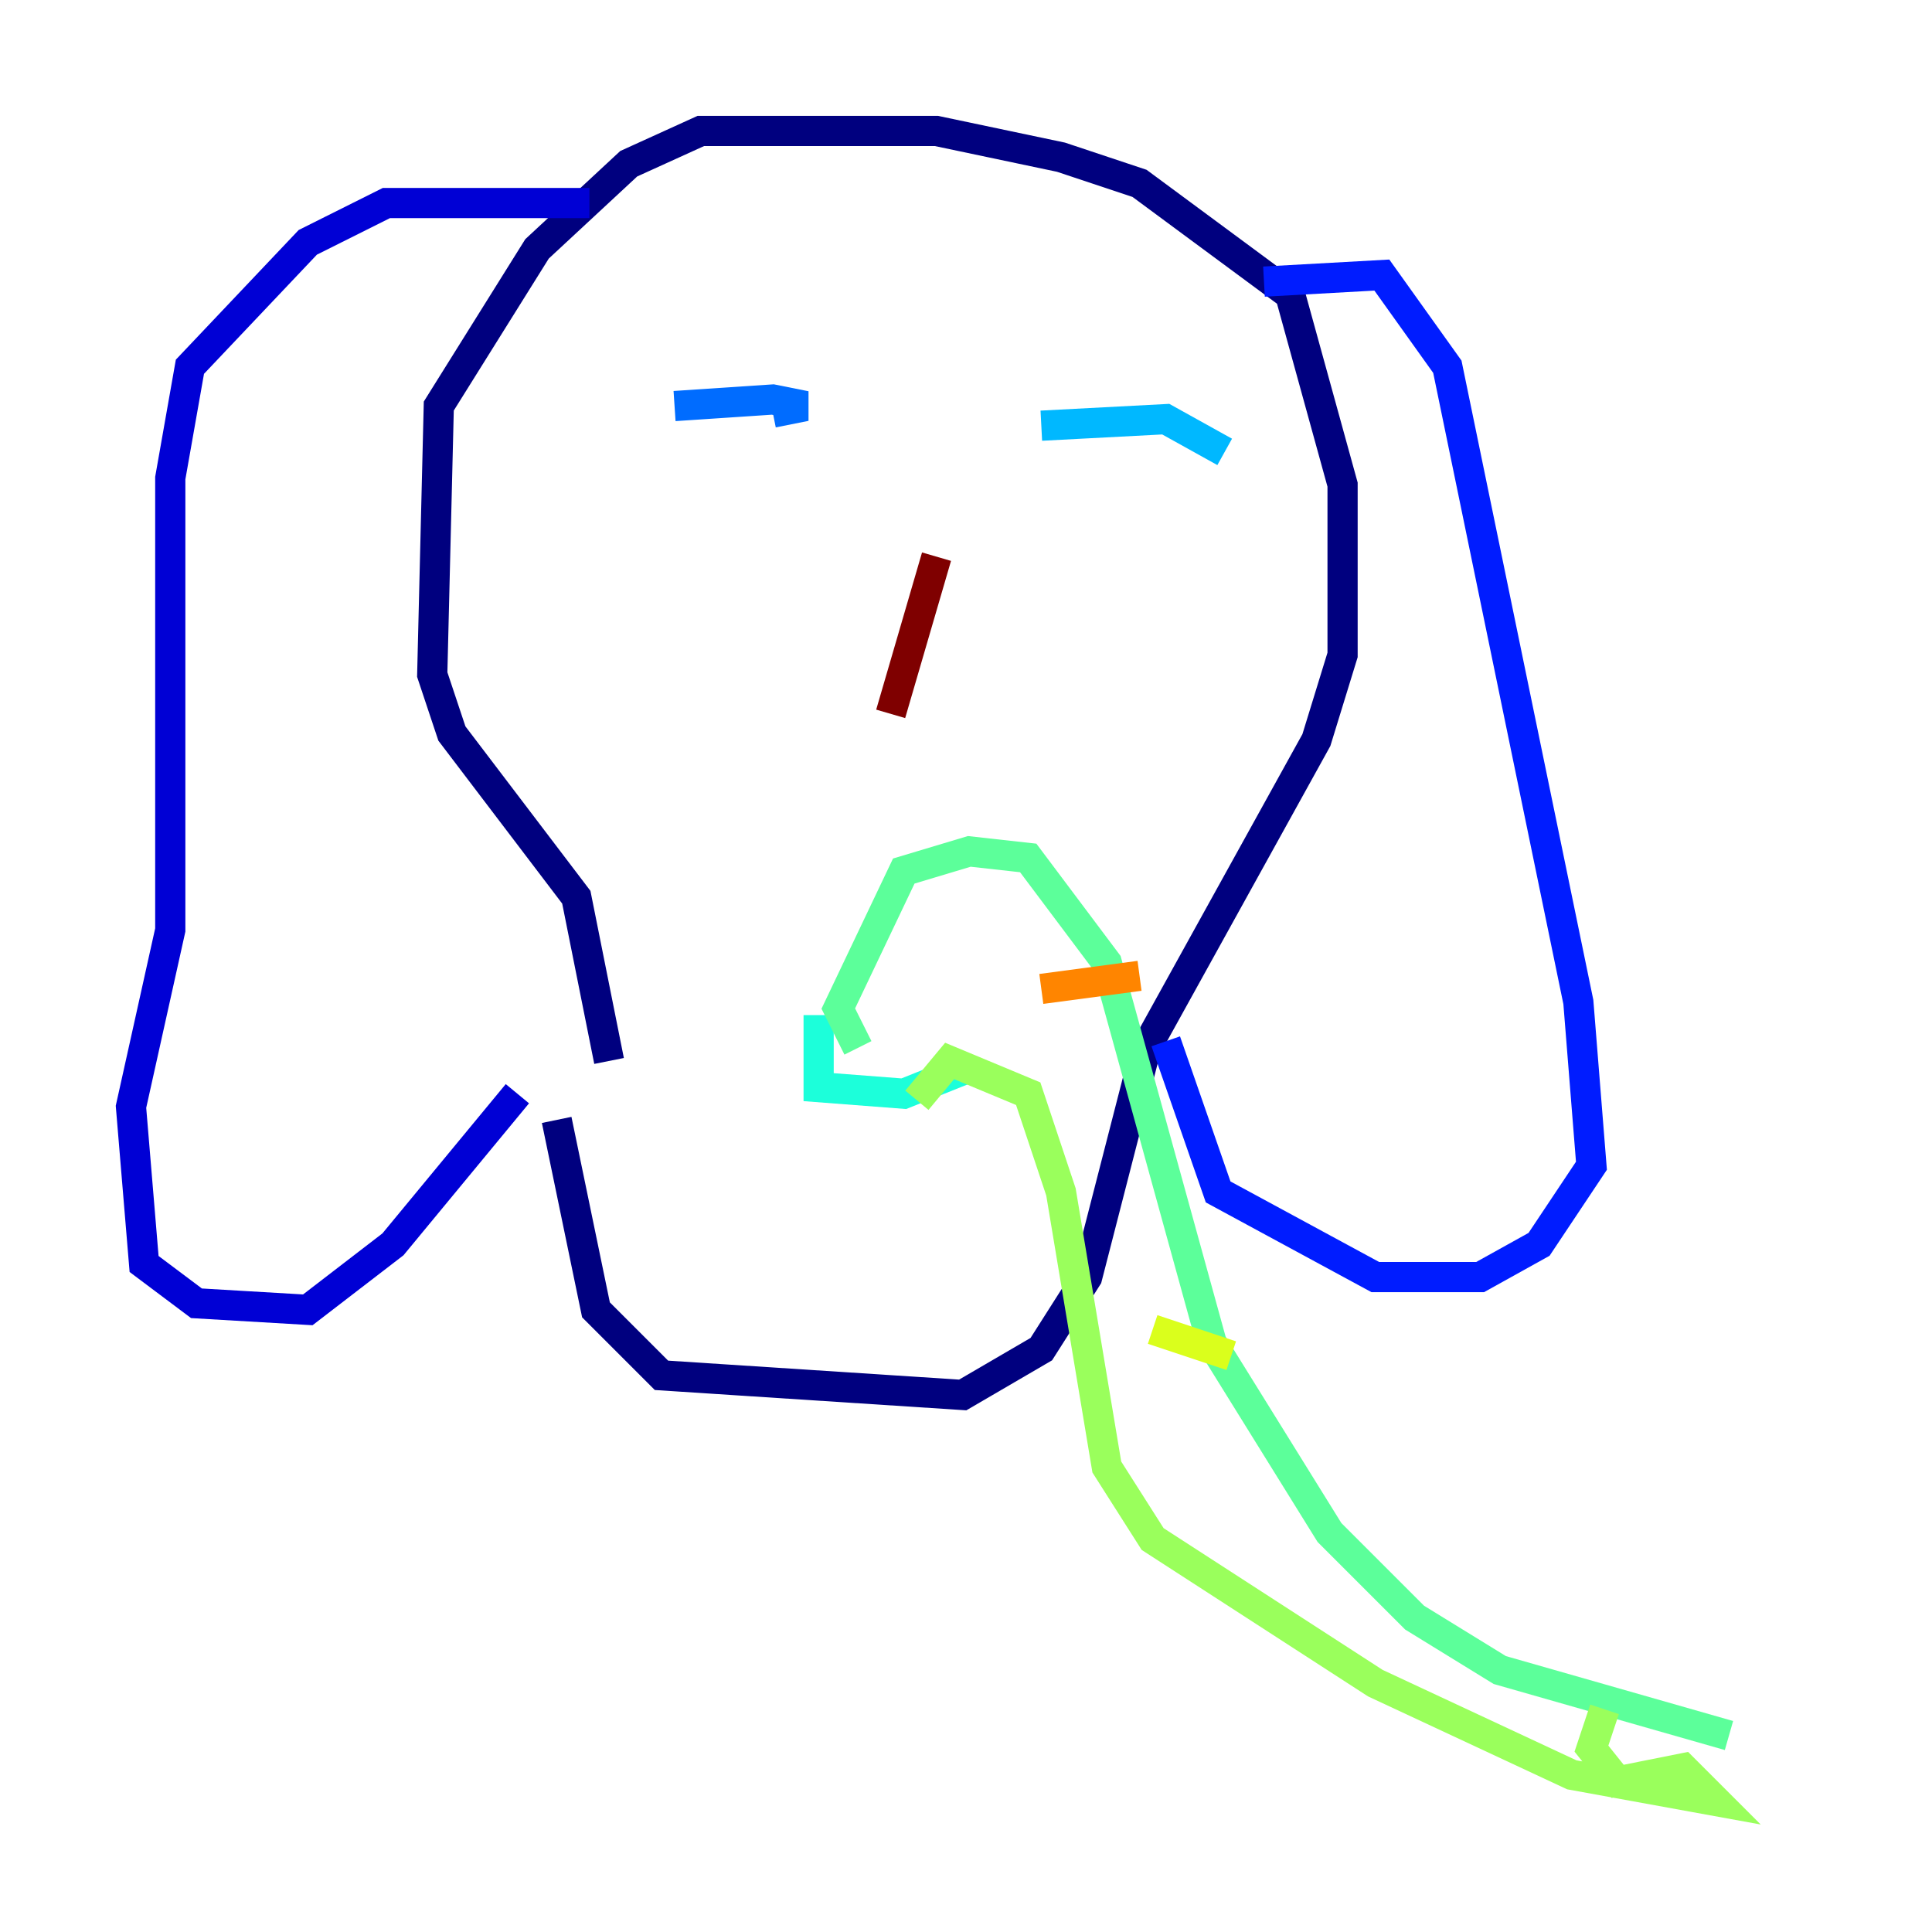 <?xml version="1.0" encoding="utf-8" ?>
<svg baseProfile="tiny" height="128" version="1.2" viewBox="0,0,128,128" width="128" xmlns="http://www.w3.org/2000/svg" xmlns:ev="http://www.w3.org/2001/xml-events" xmlns:xlink="http://www.w3.org/1999/xlink"><defs /><polyline fill="none" points="36.881,74.197 39.485,86.78 43.824,91.119 63.783,92.42 68.99,89.383 72.027,84.61 75.932,69.424 87.214,49.031 88.949,43.39 88.949,32.108 85.478,19.525 75.498,12.149 70.291,10.414 62.047,8.678 46.427,8.678 41.654,10.848 35.58,16.488 29.071,26.902 28.637,44.691 29.939,48.597 38.183,59.444 40.352,70.291" stroke="#00007f" stroke-width="2" /><polyline fill="none" points="39.051,13.451 25.6,13.451 20.393,16.054 12.583,24.298 11.281,31.675 11.281,61.614 8.678,73.329 9.546,83.742 13.017,86.346 20.393,86.78 26.034,82.441 34.278,72.461" stroke="#0000d5" stroke-width="2" /><polyline fill="none" points="83.742,18.658 91.552,18.224 95.891,24.298 104.57,66.386 105.437,77.234 101.966,82.441 98.061,84.61 91.119,84.61 80.705,78.969 77.234,68.99" stroke="#001cff" stroke-width="2" /><polyline fill="none" points="44.691,26.902 51.2,26.468 53.37,26.902 51.2,27.336" stroke="#006cff" stroke-width="2" /><polyline fill="none" points="68.99,28.203 77.234,27.77 81.139,29.939" stroke="#00b8ff" stroke-width="2" /><polyline fill="none" points="54.237,67.254 54.237,72.027 59.878,72.461 64.217,70.725" stroke="#1cffda" stroke-width="2" /><polyline fill="none" points="56.841,69.424 55.539,66.82 59.878,57.709 64.217,56.407 68.122,56.841 73.329,63.783 80.271,88.949 88.081,101.532 93.722,107.173 99.363,110.644 114.549,114.983" stroke="#5cff9a" stroke-width="2" /><polyline fill="none" points="60.746,72.895 62.915,70.291 68.122,72.461 70.291,78.969 73.329,97.193 76.366,101.966 91.119,111.512 104.136,117.586 113.681,119.322 111.512,117.153 107.173,118.02 105.437,115.851 106.305,113.248" stroke="#9aff5c" stroke-width="2" /><polyline fill="none" points="76.366,88.081 81.573,89.817" stroke="#daff1c" stroke-width="2" /><polyline fill="none" points="85.478,95.458 85.478,95.458" stroke="#ffcb00" stroke-width="2" /><polyline fill="none" points="68.99,65.519 75.498,64.651" stroke="#ff8500" stroke-width="2" /><polyline fill="none" points="70.725,61.18 70.725,61.18" stroke="#ff3b00" stroke-width="2" /><polyline fill="none" points="64.651,59.01 64.651,59.01" stroke="#d50000" stroke-width="2" /><polyline fill="none" points="62.047,36.881 59.01,47.295" stroke="#7f0000" stroke-width="2" /></svg>